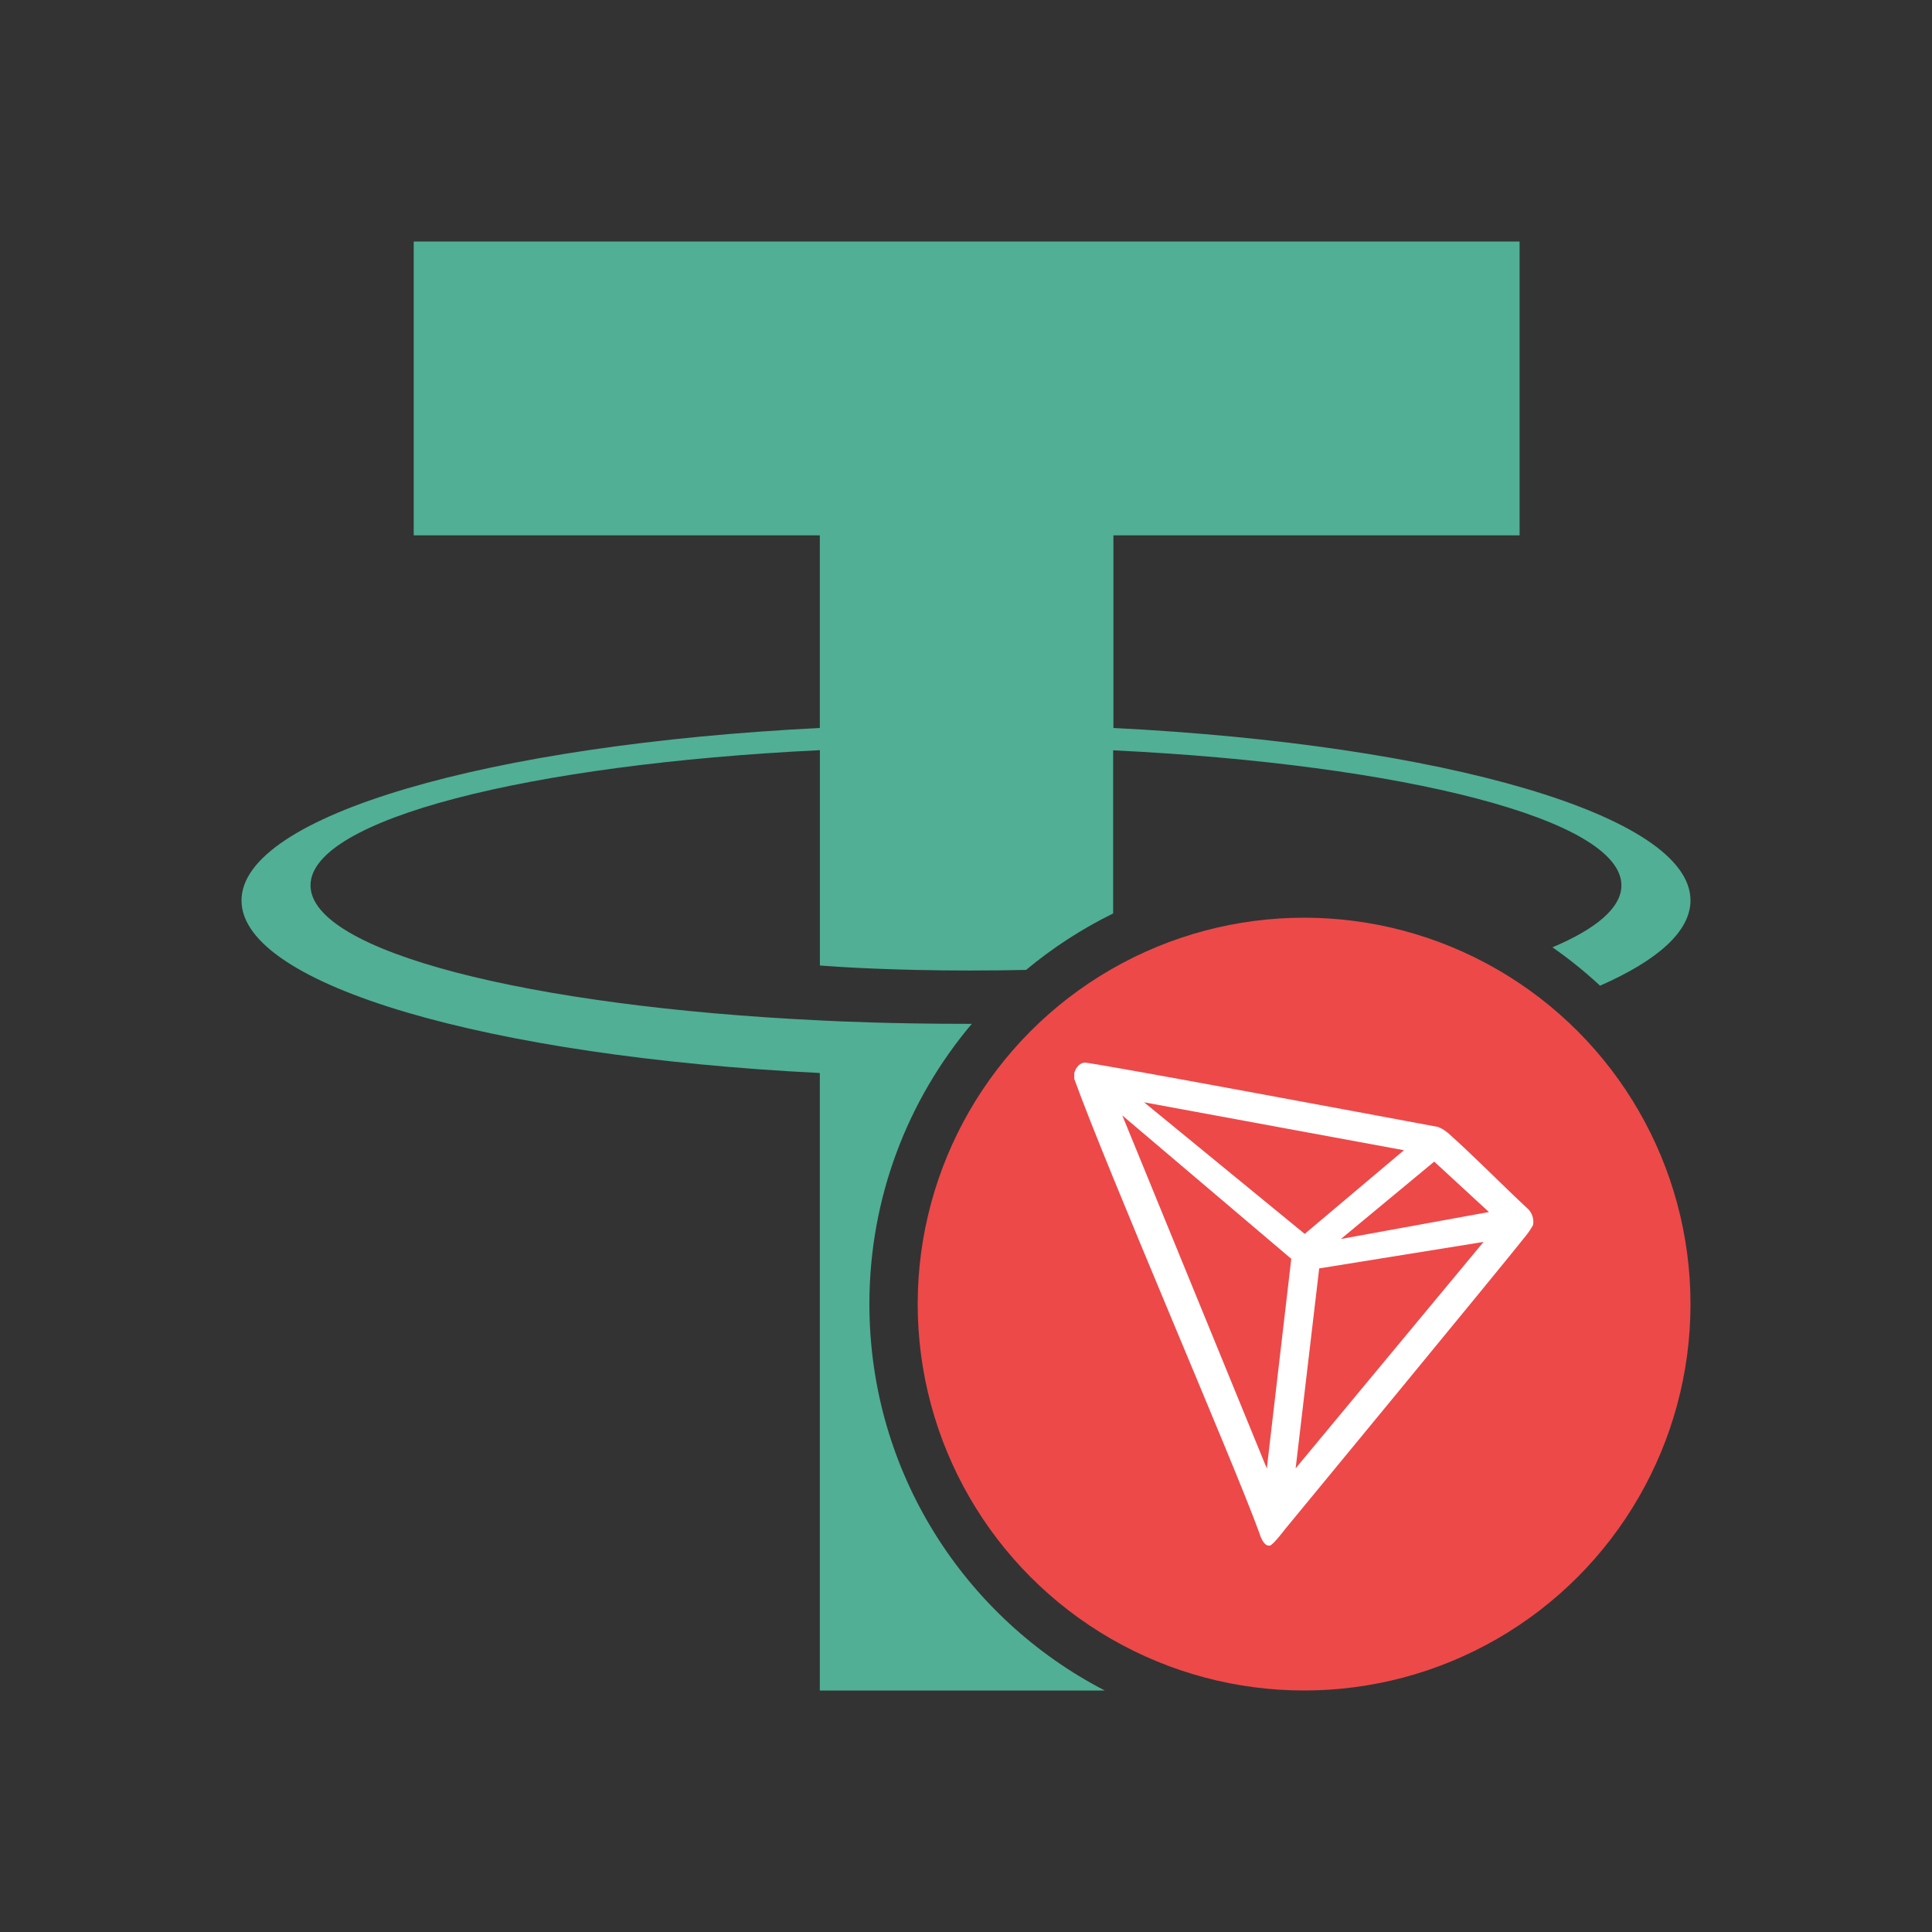 <svg width="80" height="80" viewBox="0 0 80 80" fill="none" xmlns="http://www.w3.org/2000/svg">
<rect x="0" y="0" width="80" height="80" fill="#333333" stroke="none"/>
<g clip-path="url(#clip0_208_7940)">
<circle cx="54" cy="54" r="16" fill="#ED4949"/>
<path fill-rule="evenodd" clip-rule="evenodd" d="M64.285 39.226C64.978 39.709 65.636 40.241 66.254 40.815C68.641 39.769 70 38.565 70 37.284C70 33.765 59.748 30.829 46.104 30.144V22.168H62.923V10H17.131V22.168H33.947V30.144C20.279 30.826 10 33.765 10 37.287C10 40.81 20.279 43.746 33.947 44.431V70H45.746C39.957 67.007 36 60.966 36 54C36 49.578 37.595 45.528 40.24 42.395C40.185 42.395 40.129 42.395 40.072 42.395C36.947 42.395 34.728 42.293 33.95 42.253C21.873 41.676 12.858 39.394 12.858 36.661C12.858 33.928 21.873 31.649 33.95 31.063V39.98C34.74 40.042 37.001 40.187 40.126 40.187C41.018 40.187 41.804 40.177 42.488 40.162C43.587 39.247 44.796 38.461 46.093 37.825V31.069C58.144 31.652 67.139 33.935 67.139 36.661C67.139 37.583 66.111 38.454 64.285 39.226ZM46.104 30.144C46.103 30.144 46.102 30.144 46.101 30.144L46.104 30.147V30.144Z" fill="#50AF95"/>
<g clip-path="url(#clip1_208_7940)">
<path d="M63.234 50.025C62.297 49.159 61 47.837 59.944 46.9L59.881 46.856C59.777 46.773 59.66 46.707 59.534 46.662C56.987 46.187 45.134 43.972 44.903 44C44.838 44.009 44.776 44.032 44.722 44.069L44.663 44.115C44.589 44.19 44.534 44.279 44.5 44.378L44.484 44.419V44.64V44.675C45.819 48.39 51.087 60.562 52.125 63.419C52.188 63.612 52.306 63.981 52.528 64H52.578C52.697 64 53.203 63.331 53.203 63.331C53.203 63.331 62.253 52.356 63.169 51.187C63.287 51.043 63.392 50.889 63.481 50.725C63.504 50.597 63.493 50.465 63.45 50.342C63.407 50.22 63.333 50.11 63.234 50.025ZM55.525 51.303L59.388 48.1L61.653 50.187L55.525 51.303ZM54.025 51.093L47.375 45.644L58.134 47.628L54.025 51.093ZM54.625 52.522L61.431 51.425L53.65 60.8L54.625 52.522ZM46.472 46.187L53.469 52.125L52.456 60.806L46.472 46.187Z" fill="white"/>
</g>
</g>
<defs>
<clipPath id="clip0_208_7940">
<rect width="60" height="60" fill="white" transform="translate(10 10)"/>
</clipPath>
<clipPath id="clip1_208_7940">
<rect width="20" height="20" fill="white" transform="translate(44 44)"/>
</clipPath>
</defs>
</svg>
